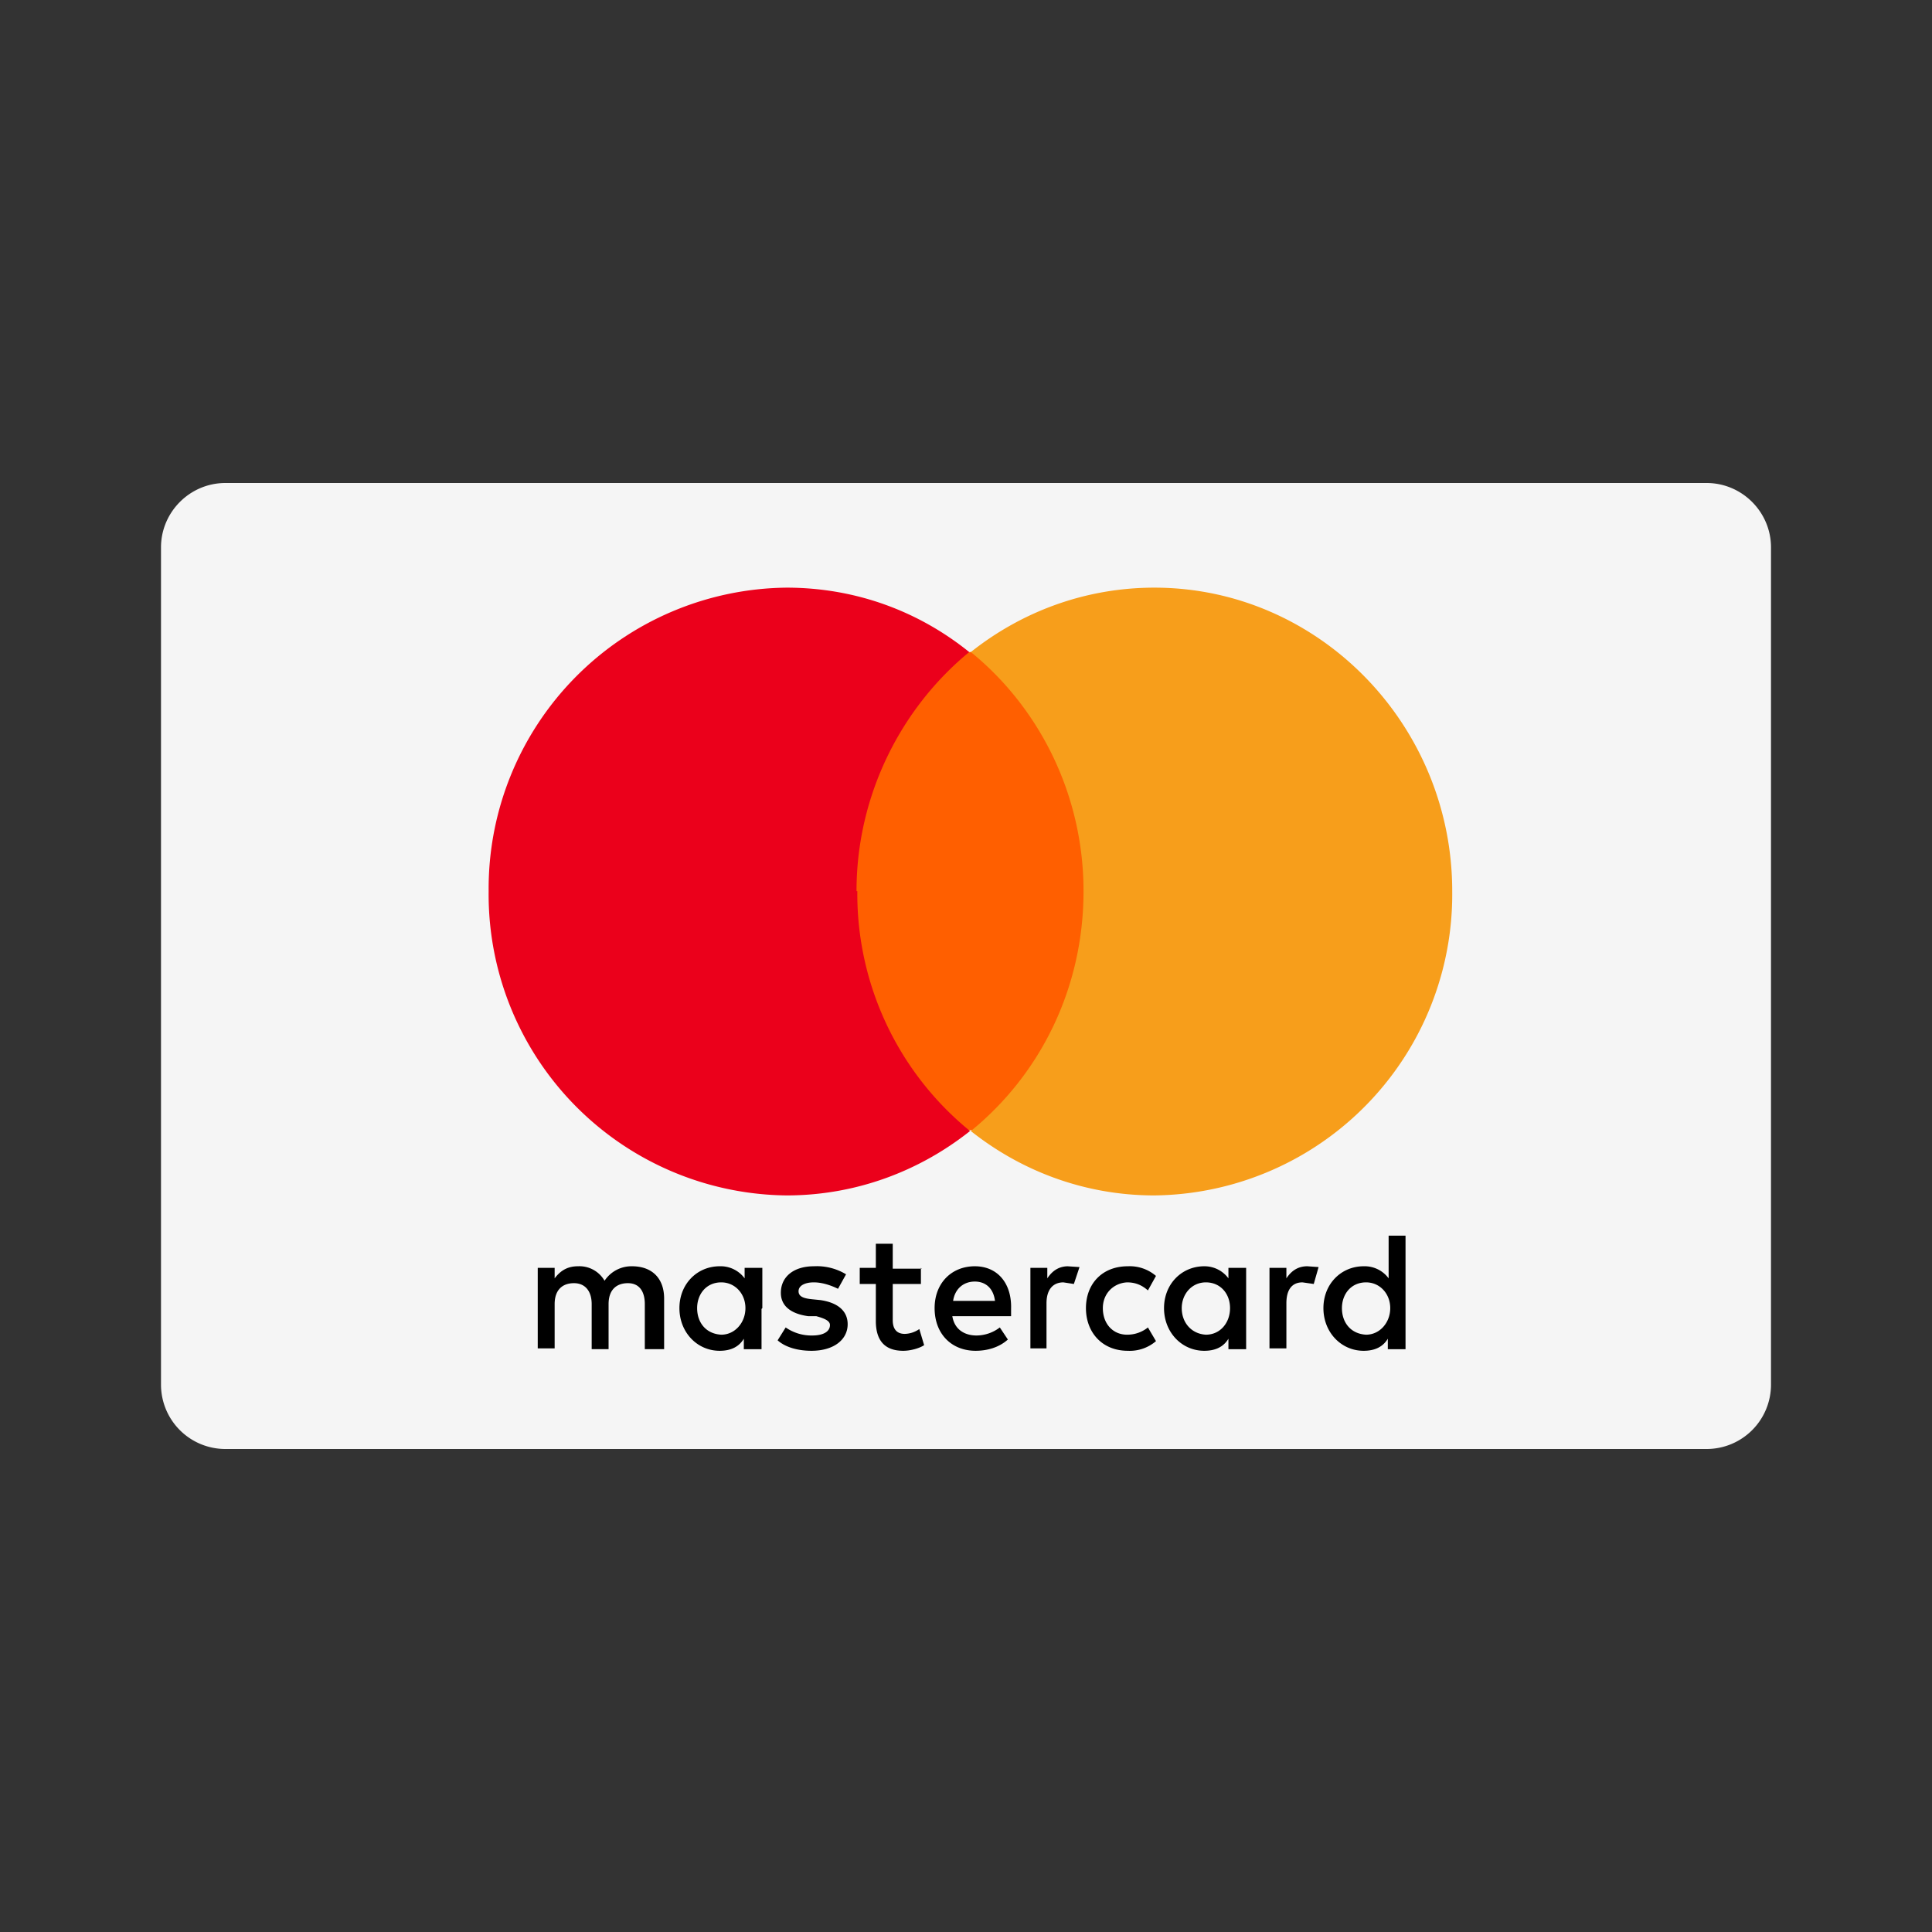 <svg xmlns="http://www.w3.org/2000/svg" viewBox="0 0 24 24" data-testid="mastercard-icon">
  <rect x="0" y="0" width="24" height="24" fill="#333333" stroke="none"/>
  <title>Mastercard</title>
  <desc>Mastercard credit card</desc>
  <g fill="none" fill-rule="evenodd">
    <path d="M0 0h24v24H0z" />
    <path
      fill="#F5F5F5"
      d="M2 6.8c0-.44.36-.8.8-.8h18.4c.44 0 .8.36.8.8v10.4a.8.8 0 01-.8.8H2.8a.8.8 0 01-.8-.8V6.8z"
    />
    <path fill="#FF5F00" d="M10.44 8.1h3.24v5.94h-3.24z" />
    <path
      fill="#EB001B"
      d="M10.64 11.07c0-1.2.56-2.28 1.4-2.97-.62-.5-1.4-.8-2.27-.8a3.74 3.74 0 00-3.7 3.77 3.74 3.74 0 003.7 3.78c.86 0 1.65-.3 2.28-.8a3.8 3.8 0 01-1.4-2.98z"
    />
    <path
      fill="#F79E1B"
      d="M18.04 11.07a3.74 3.74 0 01-3.7 3.78c-.86 0-1.65-.3-2.28-.8.86-.7 1.4-1.77 1.4-2.98 0-1.2-.55-2.28-1.4-2.97.63-.5 1.42-.8 2.28-.8 2.04 0 3.7 1.7 3.7 3.77z"
    />
    <path
      fill="#000"
      d="M8.25 16.76v-.63c0-.24-.14-.4-.4-.4a.4.4 0 00-.34.18.36.36 0 00-.33-.18c-.1 0-.2.03-.29.15v-.13h-.21v1h.21v-.55c0-.18.1-.26.24-.26.14 0 .22.1.22.26v.56h.21v-.56c0-.18.1-.26.24-.26.14 0 .21.1.21.26v.56h.24zm3.2-1h-.36v-.31h-.21v.3h-.2v.2h.2v.46c0 .23.1.37.34.37.09 0 .2-.03.26-.07l-.06-.2a.33.33 0 01-.18.06c-.1 0-.15-.06-.15-.17v-.45h.35v-.2zm1.82-.03c-.12 0-.2.06-.26.15v-.13h-.21v1H13v-.56c0-.17.08-.26.21-.26l.13.02.07-.21-.15-.01zm-2.76.1a.7.7 0 00-.4-.1c-.25 0-.41.13-.41.33 0 .16.12.26.34.29h.1c.11.03.17.06.17.11 0 .08-.08.13-.22.13a.56.56 0 01-.33-.1l-.1.16c.1.09.26.13.42.13.28 0 .45-.14.45-.33 0-.17-.13-.27-.34-.3l-.1-.01c-.1-.01-.17-.03-.17-.1s.08-.11.19-.11c.12 0 .24.05.3.08l.1-.18zm5.73-.1c-.12 0-.2.06-.26.15v-.13h-.21v1h.21v-.56c0-.17.07-.26.2-.26l.14.02.06-.21-.14-.01zm-2.75.52c0 .3.2.53.52.53a.5.5 0 00.35-.12l-.1-.17a.41.41 0 01-.26.09c-.17 0-.3-.13-.3-.33 0-.18.13-.31.3-.32.1 0 .18.03.26.1l.1-.18a.5.5 0 00-.35-.12c-.32 0-.52.22-.52.52zm1.99 0v-.5h-.22v.13a.37.37 0 00-.3-.15c-.28 0-.5.22-.5.52 0 .3.22.53.5.53.14 0 .24-.05.3-.15v.13h.22v-.5zm-.8 0c0-.17.12-.32.3-.32s.3.14.3.32-.12.33-.3.33c-.18-.01-.3-.15-.3-.33zm-2.57-.52c-.29 0-.5.21-.5.52 0 .32.21.53.51.53.14 0 .29-.04.4-.14l-.1-.15a.48.48 0 01-.29.1c-.13 0-.27-.06-.3-.24h.73v-.09c.01-.32-.17-.53-.45-.53zm0 .19c.13 0 .23.08.25.24h-.52c.02-.14.12-.24.27-.24zm5.35.33v-.9h-.21v.53a.37.37 0 00-.31-.15c-.28 0-.5.22-.5.52 0 .3.22.53.5.53.14 0 .24-.05.3-.15v.13h.22v-.5zm-.79 0c0-.17.11-.32.3-.32.17 0 .3.14.3.32s-.13.33-.3.33c-.19-.01-.3-.15-.3-.33zm-7.2 0v-.5h-.22v.13a.37.37 0 00-.31-.15c-.28 0-.5.22-.5.52 0 .3.22.53.5.53.14 0 .24-.05.3-.15v.13h.22v-.5zm-.81 0c0-.17.11-.32.3-.32.17 0 .3.14.3.32s-.13.33-.3.33c-.19-.01-.3-.15-.3-.33z"
    />
  </g>
</svg>
